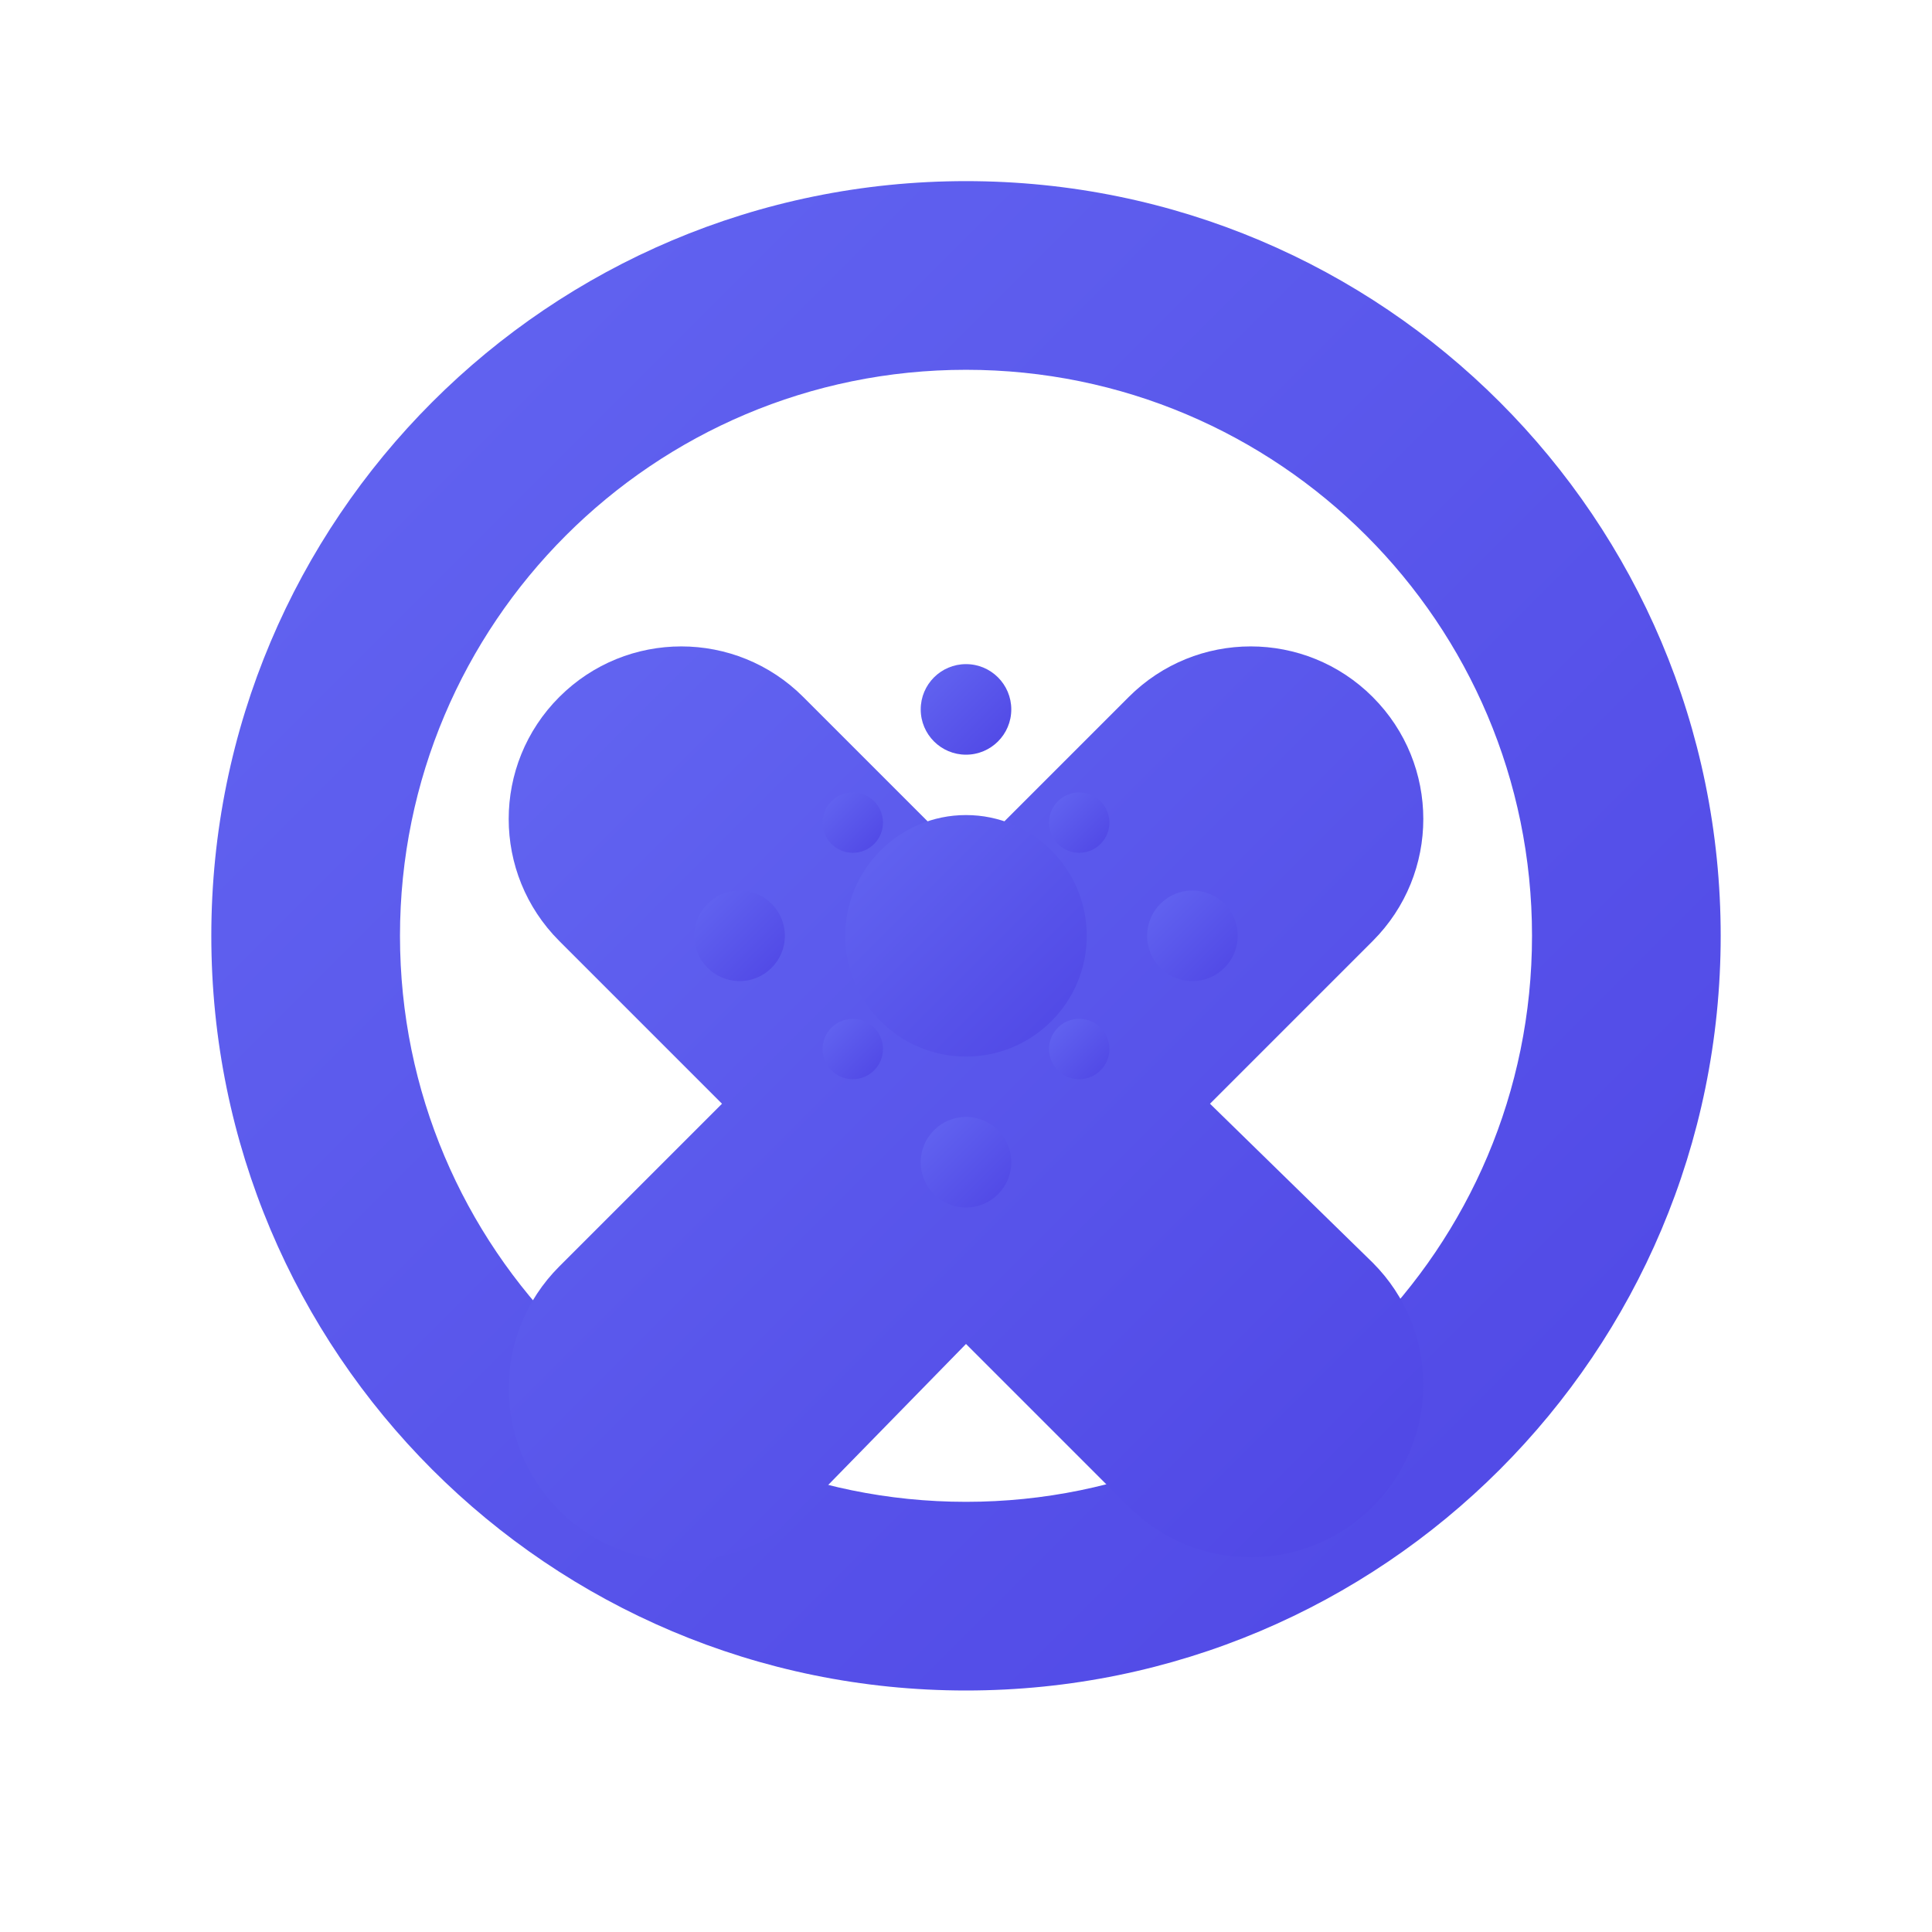 <?xml version="1.0" encoding="UTF-8"?>
<svg viewBox="0 0 512 512" xmlns="http://www.w3.org/2000/svg">
    <defs>
        <linearGradient id="primaryGradient" x1="0%" y1="0%" x2="100%" y2="100%">
            <stop offset="0%" style="stop-color:#6366f1;stop-opacity:1" />
            <stop offset="100%" style="stop-color:#4f46e5;stop-opacity:1" />
        </linearGradient>
        <filter id="glow">
            <feGaussianBlur stdDeviation="8" result="coloredBlur"/>
            <feMerge>
                <feMergeNode in="coloredBlur"/>
                <feMergeNode in="SourceGraphic"/>
            </feMerge>
        </filter>
        <filter id="shadow">
            <feDropShadow dx="0" dy="4" stdDeviation="8" flood-color="#4f46e5" flood-opacity="0.5"/>
        </filter>
    </defs>
    
    <!-- Dragon Body -->
    <path d="M256 48c-110.532 0-200 89.451-200 200 0 110.532 89.451 200 200 200 110.532 0 200-89.451 200-200 0-110.532-89.451-200-200-200zm0 50c82.843 0 150 67.157 150 150s-67.157 150-150 150S106 330.843 106 248s67.157-150 150-150z" 
          fill="url(#primaryGradient)" 
          filter="url(#glow)"/>
    
    <!-- Dragon Wings -->
    <path d="M363.783 184.713c-17.877-17.877-46.785-17.877-64.662 0L256 227.835l-43.121-43.122c-17.877-17.877-46.785-17.877-64.662 0-17.877 17.877-17.877 46.785 0 64.662L191.338 292.5l-43.121 43.121c-17.877 17.877-17.877 46.785 0 64.662 17.877 17.877 46.785 17.877 64.662 0L256 356.165l43.121 43.122c17.877 17.877 46.785 17.877 64.662 0 17.877-17.877 17.877-46.785 0-64.662L320.662 292.5l43.121-43.121c17.877-17.877 17.877-46.785 0-64.662z" 
          fill="url(#primaryGradient)" 
          filter="url(#shadow)"/>
    
    <!-- Dragon Eye -->
    <circle cx="256" cy="248" r="32" 
            fill="url(#primaryGradient)" 
            filter="url(#glow)"/>
    
    <!-- Dragon Scales -->
    <g fill="url(#primaryGradient)" filter="url(#shadow)">
        <circle cx="256" cy="188" r="12"/>
        <circle cx="256" cy="308" r="12"/>
        <circle cx="196" cy="248" r="12"/>
        <circle cx="316" cy="248" r="12"/>
    </g>
    
    <!-- Animated Energy Orbs -->
    <g fill="url(#primaryGradient)" filter="url(#glow)">
        <circle cx="226" cy="218" r="8">
            <animate attributeName="opacity" values="0.3;1;0.3" dur="2s" repeatCount="indefinite"/>
        </circle>
        <circle cx="286" cy="218" r="8">
            <animate attributeName="opacity" values="1;0.3;1" dur="2s" repeatCount="indefinite"/>
        </circle>
        <circle cx="226" cy="278" r="8">
            <animate attributeName="opacity" values="0.3;1;0.3" dur="2s" repeatCount="indefinite"/>
        </circle>
        <circle cx="286" cy="278" r="8">
            <animate attributeName="opacity" values="1;0.3;1" dur="2s" repeatCount="indefinite"/>
        </circle>
    </g>
</svg>
